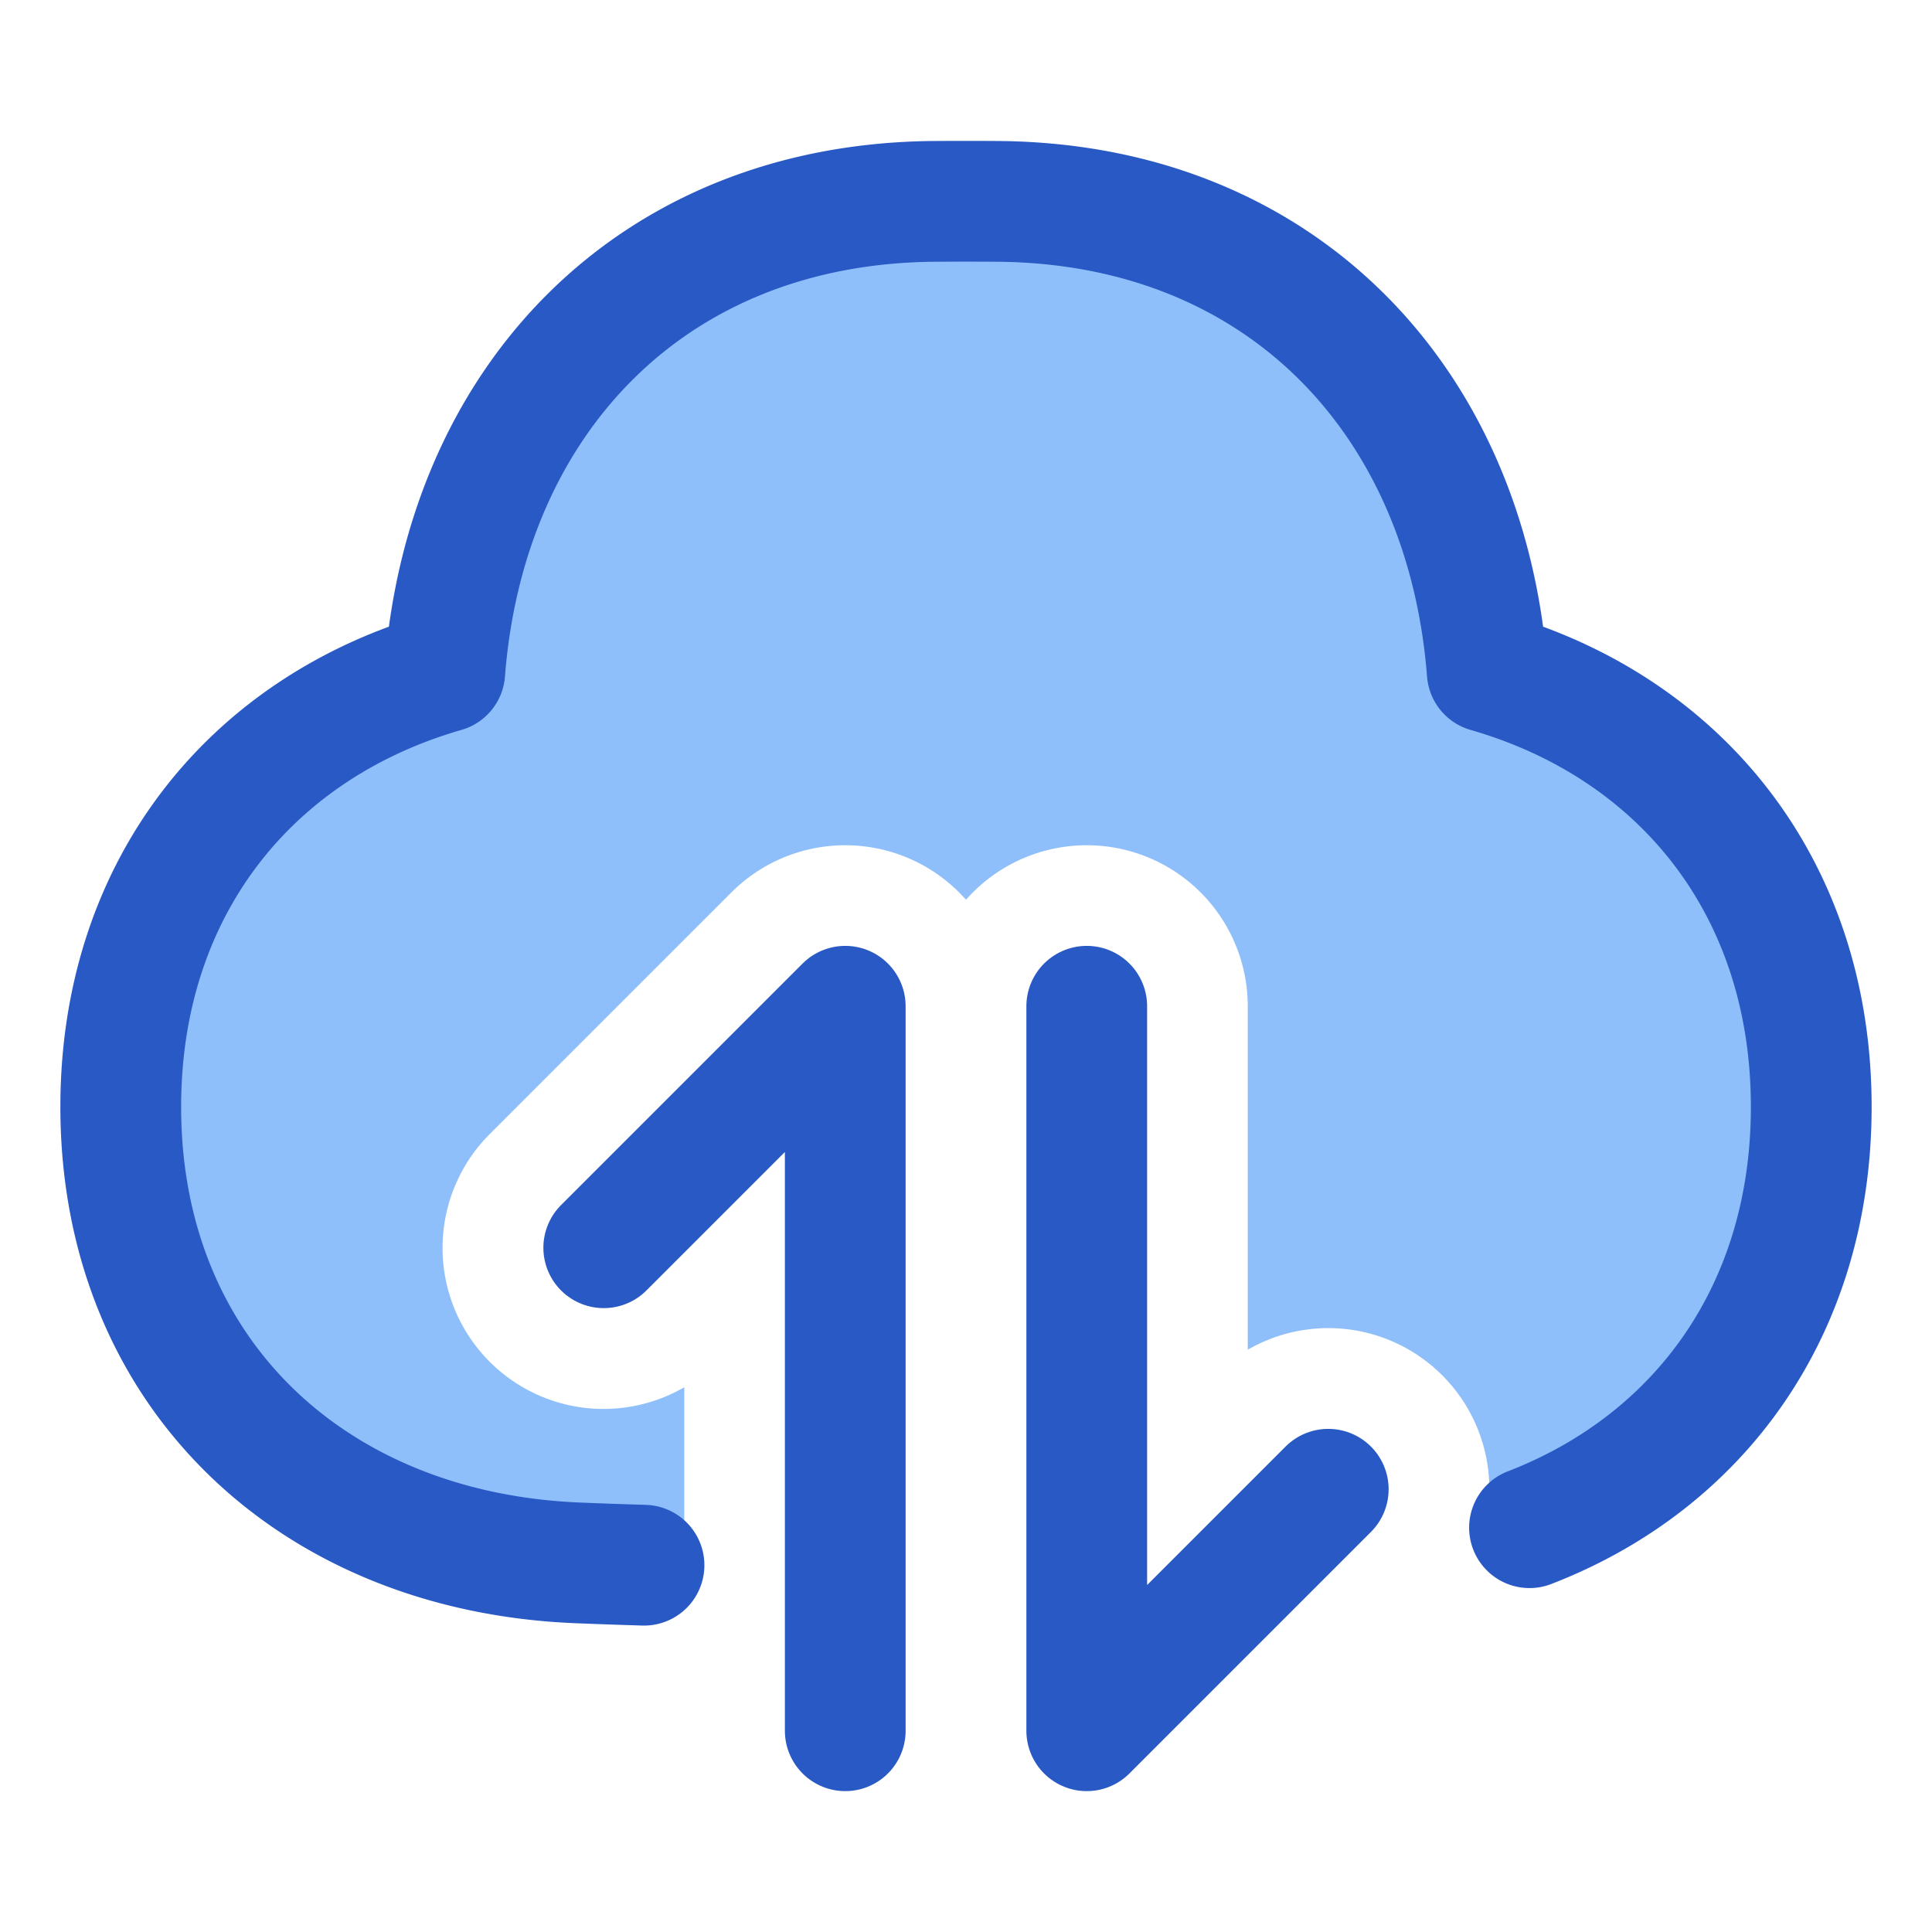 <svg xmlns="http://www.w3.org/2000/svg" fill="none" viewBox="0 0 48 48" id="Cloud-Data-Transfer--Streamline-Plump">
  <desc>
    Cloud Data Transfer Streamline Icon: https://streamlinehq.com
  </desc>
  <g id="cloud-data-transfer--cloud-data-transfer-internet-server-network">
    <path id="Subtract" fill="#8fbffa" d="M3 27.5c0 -5.437 3.228 -9.42 8.05 -10.807 0.527 -6.778 5.164 -11.64 12.173 -11.69a109.576 109.576 0 0 1 1.554 0c7.009 0.05 11.646 4.912 12.173 11.69C41.772 18.08 45 22.063 45 27.5c0 5.507 -3.312 9.523 -8.237 10.86A4 4 0 0 0 31 33.534V25a4 4 0 0 0 -7 -2.646 4 4 0 0 0 -5.828 -0.183l-6 6A4 4 0 0 0 17 34.466l0 4.45c-0.938 -0.024 -1.813 -0.052 -2.63 -0.085C7.768 38.57 3 34.107 3 27.5Z" stroke-width="3"></path>
    <path id="Union" stroke="#2859c5" stroke-linecap="round" stroke-linejoin="round" d="M16 38.887c-0.568 -0.017 -1.11 -0.036 -1.63 -0.057C7.768 38.57 3 34.107 3 27.5c0 -5.437 3.228 -9.42 8.05 -10.807 0.527 -6.778 5.164 -11.64 12.173 -11.69a109.576 109.576 0 0 1 1.554 0c7.009 0.05 11.646 4.912 12.173 11.69C41.772 18.08 45 22.063 45 27.5c0 5.032 -2.765 8.819 -7 10.455" stroke-width="3"></path>
    <path id="Vector 1232" stroke="#2859c5" stroke-linecap="round" stroke-linejoin="round" d="m21 43 0 -18 -6 6" stroke-width="3"></path>
    <path id="Vector 1233" stroke="#2859c5" stroke-linecap="round" stroke-linejoin="round" d="m27 25 0 18 6 -6" stroke-width="3"></path>
  </g>
</svg>